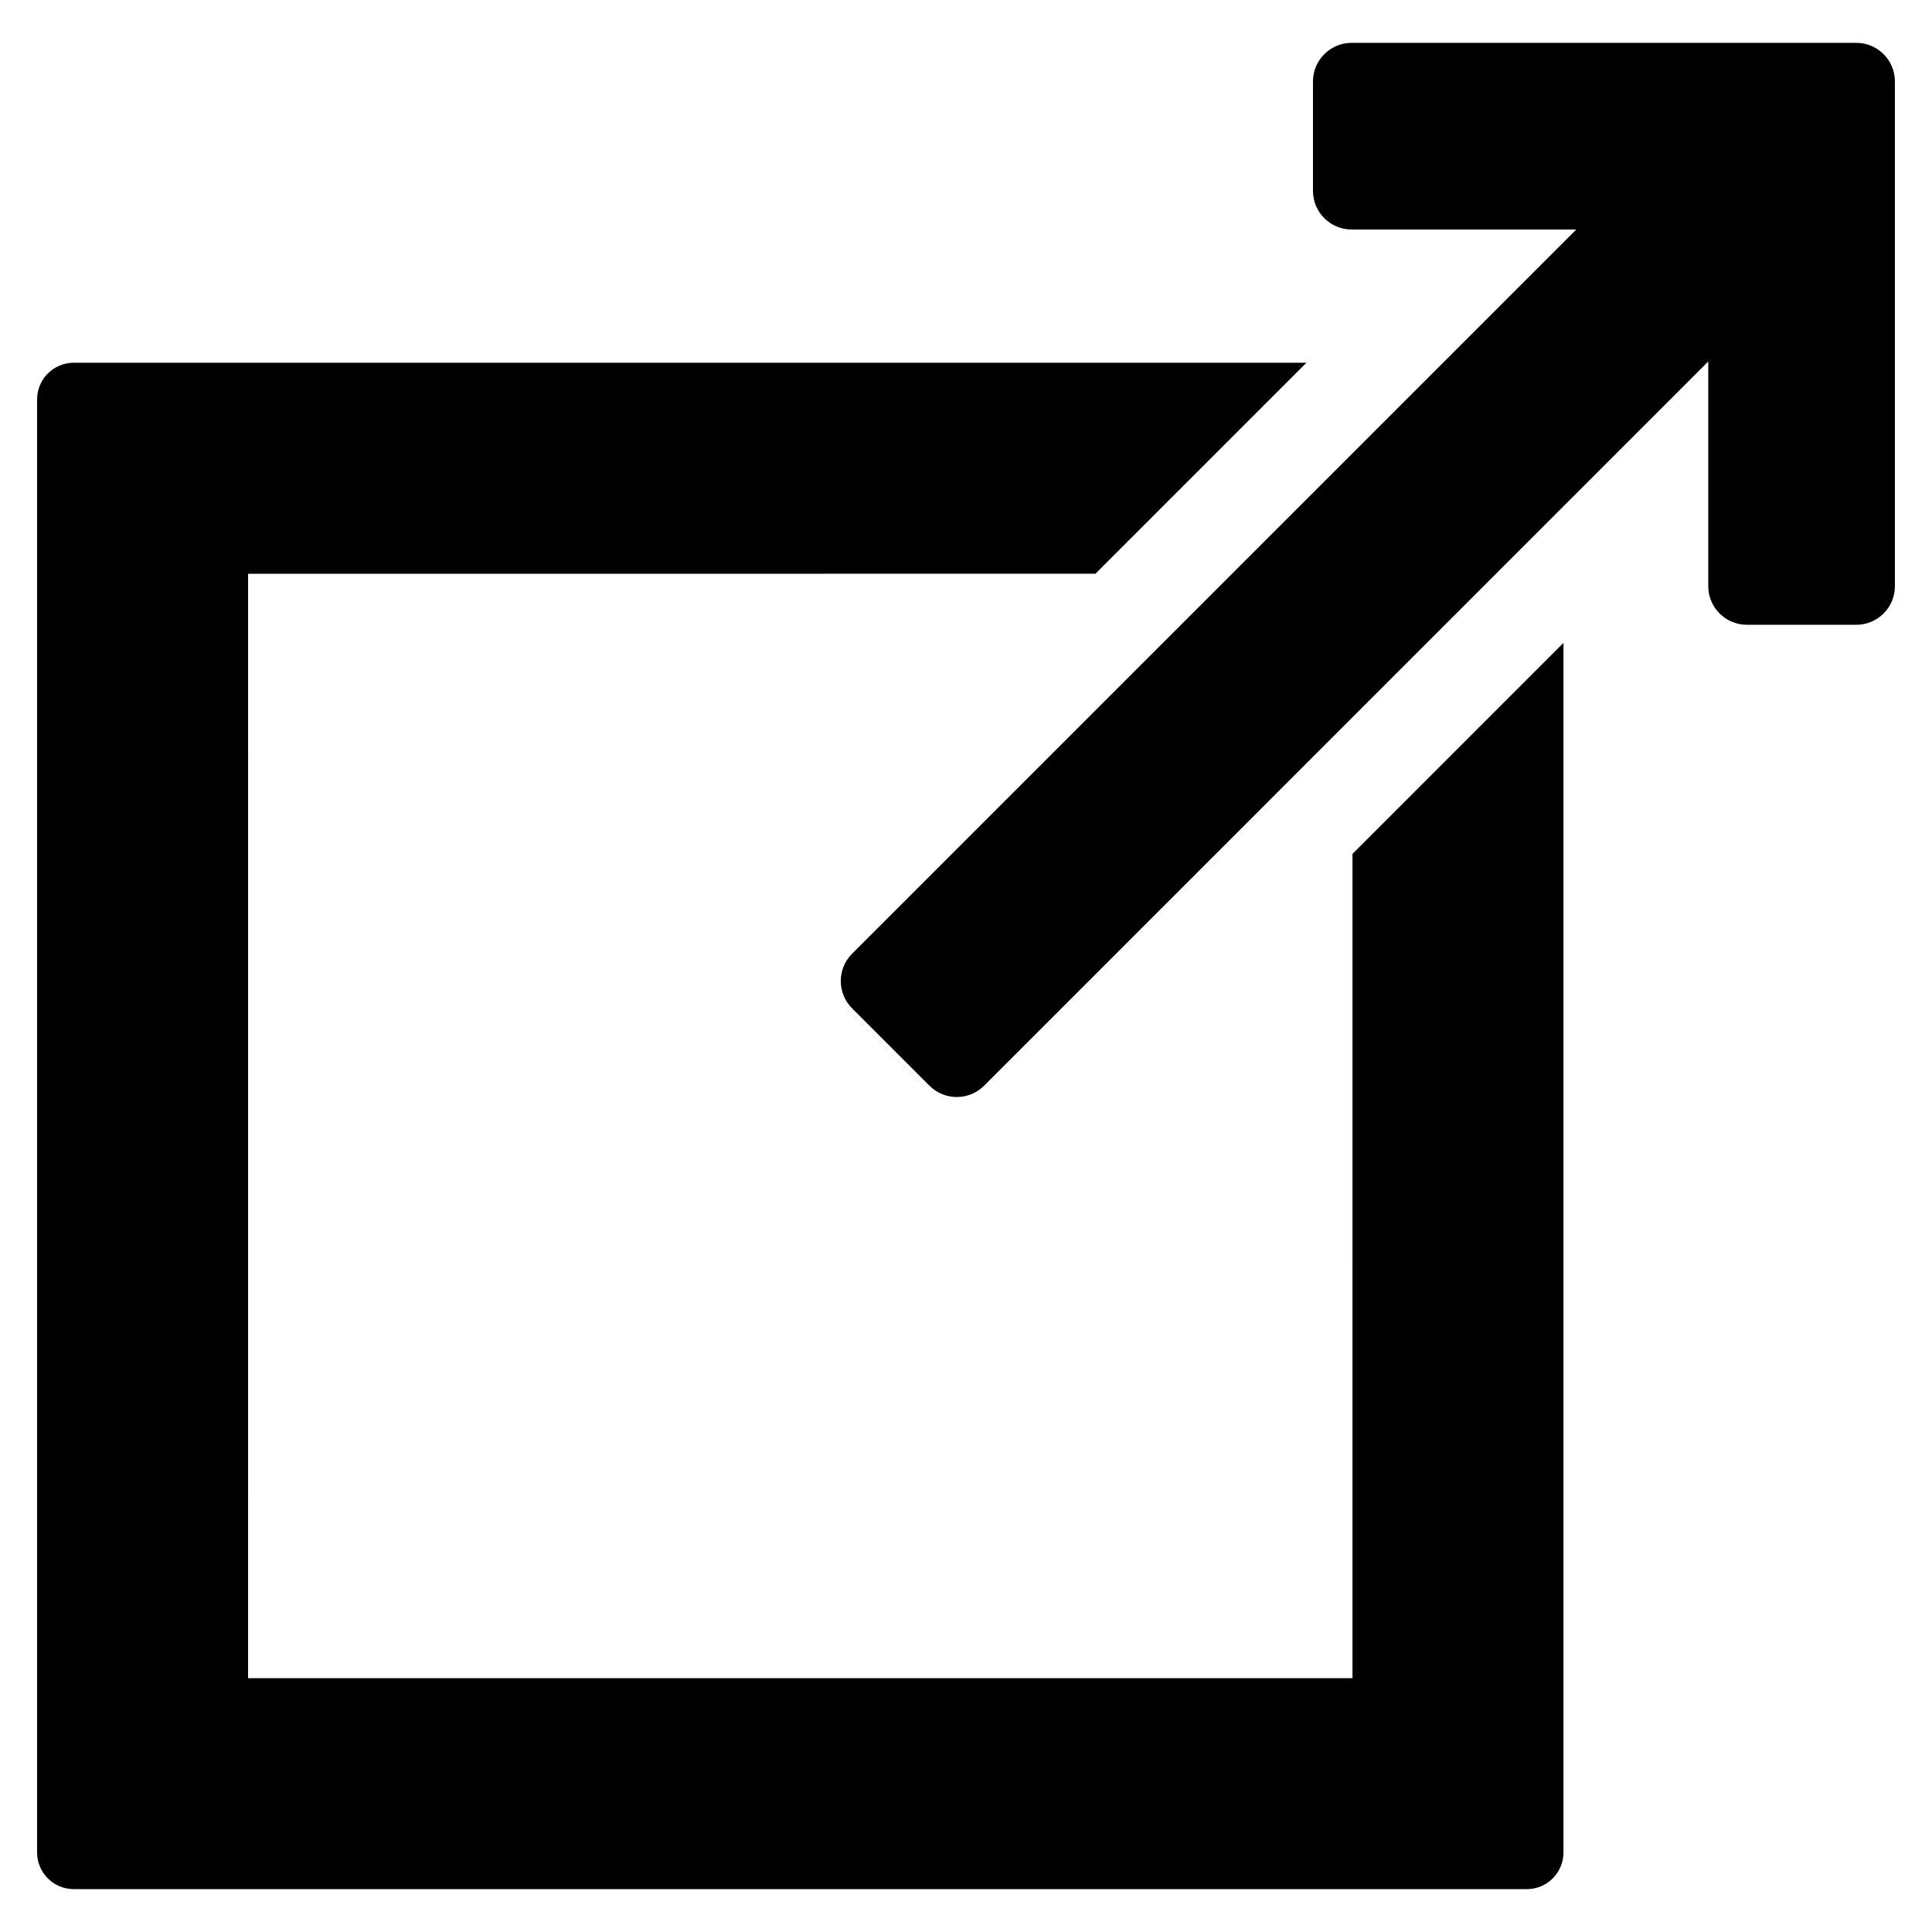 <?xml version="1.0" encoding="utf-8"?>
<!-- Generator: Adobe Illustrator 16.0.0, SVG Export Plug-In . SVG Version: 6.00 Build 0)  -->
<!DOCTYPE svg PUBLIC "-//W3C//DTD SVG 1.1//EN" "http://www.w3.org/Graphics/SVG/1.1/DTD/svg11.dtd">
<svg version="1.1" id="Layer_1" xmlns="http://www.w3.org/2000/svg" xmlns:xlink="http://www.w3.org/1999/xlink" x="0px" y="0px"
	 width="100px" height="100px" viewBox="0 0 100 100" enable-background="new 0 0 100 100" xml:space="preserve">
<g>
	<path d="M70.004,86.86H28.047l-0.001,0.001H12.841l0.001-57.163l43.857-0.001L67.62,18.776H3.817c-1.048,0-1.897,0.851-1.897,1.897
		v75.211c0,1.047,0.85,1.897,1.897,1.897h75.211c1.048,0,1.897-0.851,1.897-1.897V33.273L70.005,44.196L70.004,86.86z"/>
	<path d="M96.08,2.218H69.959c-1.104,0-2,0.896-2,2v5.661c0,1.104,0.896,2,2,2h11.629L44.104,49.364
		c-0.781,0.781-0.781,2.047,0,2.828l4.004,4.004c0.375,0.375,0.884,0.586,1.414,0.586s1.039-0.211,1.414-0.586l37.483-37.487v11.63
		c0,1.104,0.896,2,2,2h5.661c1.104,0,2-0.896,2-2V4.218C98.08,3.113,97.185,2.218,96.08,2.218z"/>
</g>
</svg>
